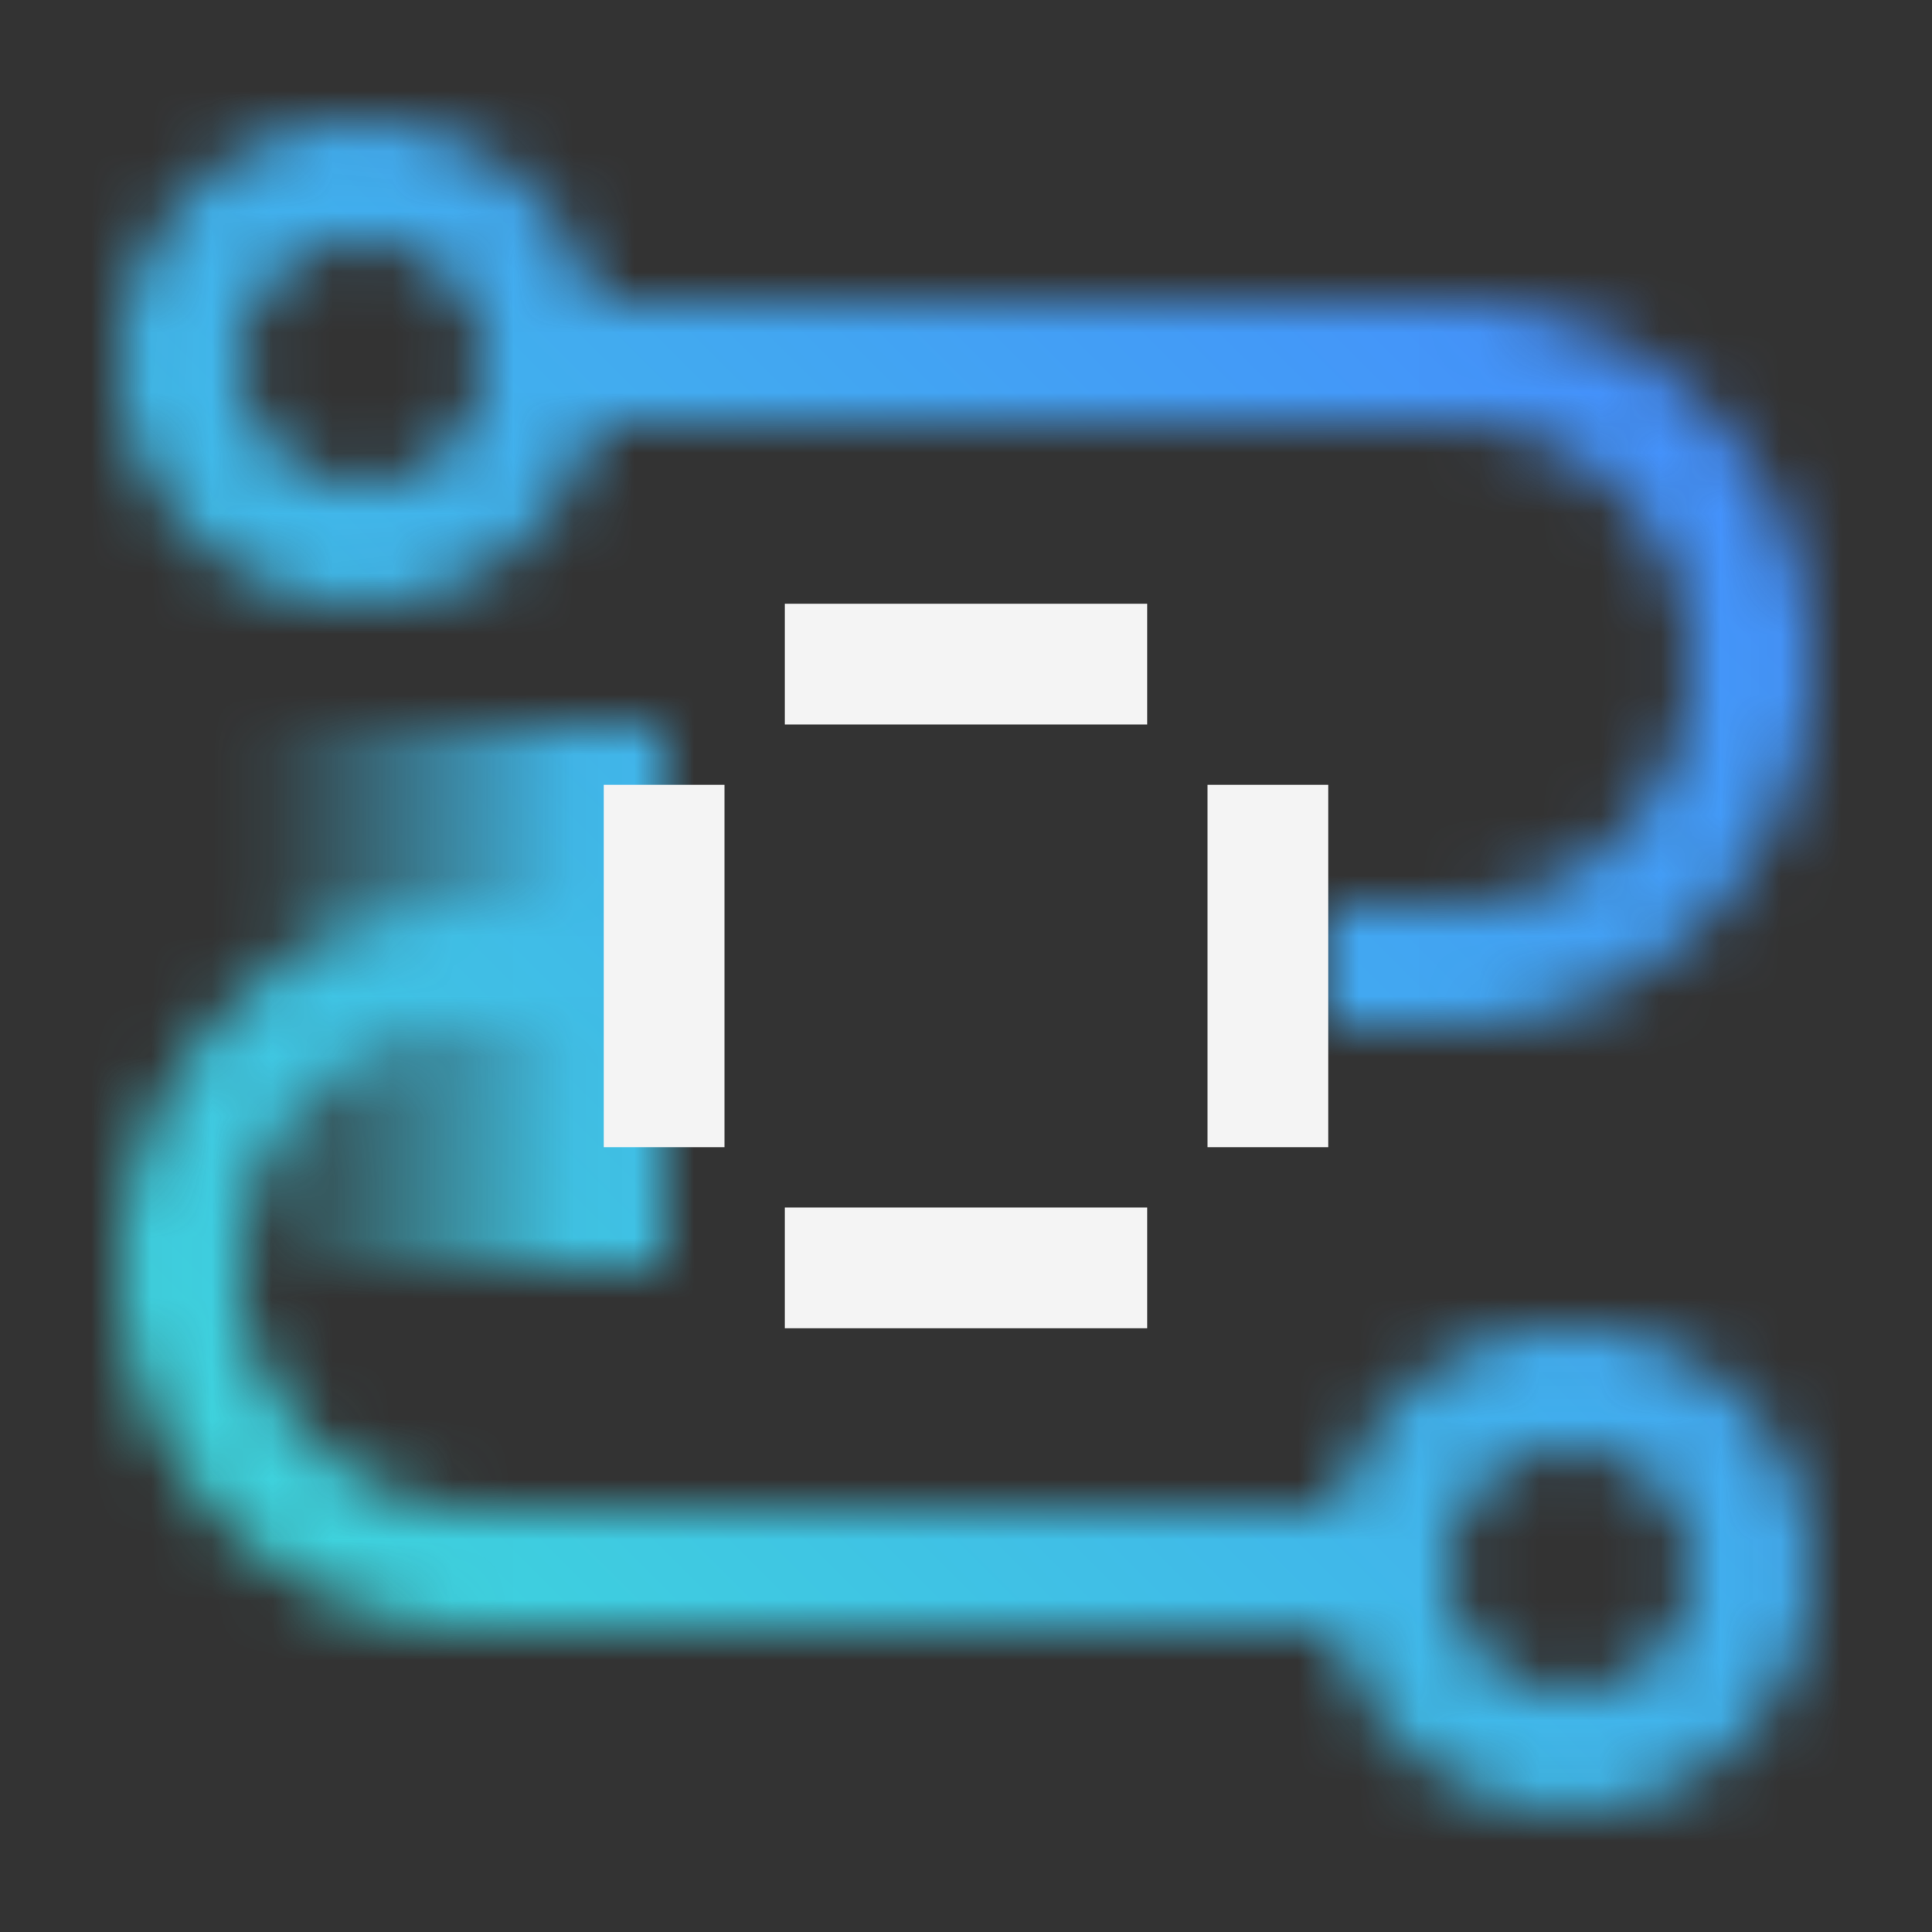 <svg xmlns="http://www.w3.org/2000/svg" xmlns:xlink="http://www.w3.org/1999/xlink" viewBox="0 0 32 32"><rect x="0" y="0" width="32" height="32" fill="#333333" stroke="none"/><defs><linearGradient id="041_svg__a" x1="5701" y1="1015.5" x2="5708" y2="1015.5" gradientTransform="translate(-5697 -999)" gradientUnits="userSpaceOnUse"><stop offset=".2"/><stop offset=".99" stop-opacity="0"/></linearGradient><linearGradient id="041_svg__b" x1="21" y1="15.5" x2="28" y2="15.5" xlink:href="#041_svg__a"/><linearGradient id="041_svg__d" y1="32" x2="32" gradientUnits="userSpaceOnUse"><stop offset=".1" stop-color="#3ddbd9"/><stop offset=".9" stop-color="#4589ff"/></linearGradient><mask id="041_svg__c" x="0" y="0" width="32" height="32" maskUnits="userSpaceOnUse"><path d="M26 22a4 4 0 00-3.858 3H8a4 4 0 010-8h2v-2H8a6 6 0 000 12h14.142A3.993 3.993 0 1026 22zm0 6a2 2 0 112-2 2 2 0 01-2 2zM6 10a4 4 0 003.858-3H24a4 4 0 010 8h-2v2h2a6 6 0 000-12H9.858A3.993 3.993 0 106 10zm0-6a2 2 0 11-2 2 2 2 0 012-2z" fill="#fff"/><path transform="rotate(180 7.5 16.5)" fill="url(#041_svg__a)" d="M4 12h7v9H4z"/><path fill="url(#041_svg__b)" d="M21 11h7v9h-7z"/></mask></defs><g data-name="Layer 2"><g data-name="Dark theme icons"><g mask="url(#041_svg__c)"><path fill="url(#041_svg__d)" d="M0 0h32v32H0z"/></g><path fill="#f4f4f4" d="M10 13h2v6h-2zM19 10v2h-6v-2zM19 20v2h-6v-2zM20 13h2v6h-2z"/></g></g></svg>